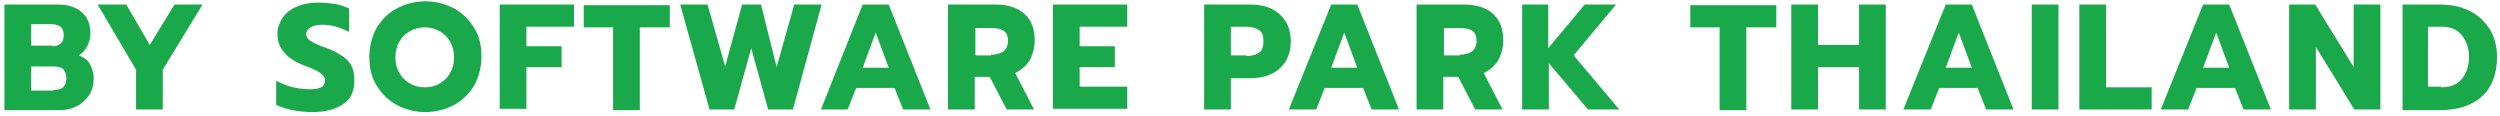 <svg width="475" height="22" viewBox="0 0 475 22" fill="none" xmlns="http://www.w3.org/2000/svg">
<path d="M0.84 0.865H10.993C12.974 0.865 14.46 1.36 15.575 2.351C16.689 3.341 17.184 4.703 17.184 6.436C17.184 7.303 16.936 8.046 16.565 8.789C16.194 9.532 15.698 10.027 14.955 10.522C15.946 10.894 16.689 11.389 17.06 12.132C17.432 12.875 17.803 13.742 17.803 14.856C17.803 16.094 17.555 17.085 16.936 18.075C16.317 18.942 15.575 19.685 14.584 20.18C13.593 20.675 12.603 20.923 11.365 20.923H0.84V0.865ZM9.879 8.789C11.365 8.789 12.108 8.046 12.108 6.684C12.108 5.941 11.86 5.322 11.489 5.074C11.117 4.827 10.498 4.579 9.755 4.579H5.917V8.665H9.879V8.789ZM10.127 17.085C10.993 17.085 11.612 16.961 11.984 16.589C12.355 16.218 12.603 15.723 12.603 14.856C12.603 13.989 12.355 13.494 11.984 13.123C11.612 12.751 10.869 12.627 10.003 12.627H5.917V17.209H10.127V17.085Z" fill="#1AA94A"/>
<path d="M25.851 13.246L18.546 0.865H23.994L28.451 8.541L33.156 0.865H38.48L30.928 13.246V20.799H25.851V13.246Z" fill="#1AA94A"/>
<path d="M55.567 20.923C54.329 20.675 53.339 20.304 52.472 19.932V15.351C53.462 15.846 54.577 16.342 55.691 16.589C56.805 16.837 57.92 16.961 58.91 16.961C59.901 16.961 60.52 16.837 61.015 16.589C61.51 16.342 61.758 15.846 61.758 15.351C61.758 14.98 61.634 14.608 61.387 14.361C61.139 14.113 60.767 13.742 60.272 13.494C59.777 13.246 59.034 12.875 57.92 12.503C56.062 11.76 54.7 10.894 53.958 9.903C53.091 8.913 52.719 7.798 52.719 6.436C52.719 5.322 53.091 4.331 53.71 3.341C54.329 2.474 55.196 1.731 56.434 1.236C57.548 0.741 58.91 0.493 60.396 0.493C61.634 0.493 62.749 0.617 63.615 0.741C64.482 0.865 65.472 1.236 66.339 1.608V6.065C64.606 5.198 62.996 4.703 61.263 4.703C60.396 4.703 59.653 4.827 59.034 5.198C58.539 5.446 58.167 5.941 58.167 6.436C58.167 6.932 58.415 7.427 59.034 7.798C59.653 8.17 60.644 8.665 62.13 9.16C63.492 9.656 64.482 10.275 65.225 10.77C65.968 11.265 66.463 11.884 66.835 12.627C67.206 13.37 67.33 14.237 67.33 15.351C67.33 17.208 66.711 18.694 65.349 19.685C63.987 20.675 62.006 21.294 59.406 21.294C58.044 21.294 56.805 21.171 55.567 20.923Z" fill="#1AA94A"/>
<path d="M75.378 19.932C73.768 19.066 72.53 17.828 71.54 16.218C70.549 14.608 70.178 12.875 70.178 10.77C70.178 8.789 70.673 6.932 71.54 5.322C72.53 3.712 73.768 2.474 75.378 1.608C76.987 0.741 78.845 0.246 80.826 0.246C82.807 0.246 84.664 0.741 86.274 1.608C87.883 2.474 89.121 3.712 90.112 5.322C91.103 6.932 91.474 8.665 91.474 10.77C91.474 12.751 90.979 14.608 90.112 16.218C89.121 17.828 87.883 19.066 86.274 19.932C84.664 20.799 82.807 21.294 80.826 21.294C78.845 21.294 76.987 20.799 75.378 19.932ZM83.55 15.846C84.416 15.351 85.036 14.732 85.531 13.865C86.026 12.999 86.274 12.008 86.274 10.894C86.274 9.779 86.026 8.789 85.531 7.922C85.036 7.056 84.416 6.436 83.55 5.941C82.683 5.446 81.816 5.198 80.702 5.198C79.712 5.198 78.721 5.446 77.854 5.941C76.987 6.436 76.368 7.056 75.873 7.922C75.378 8.789 75.13 9.779 75.13 10.894C75.13 12.008 75.378 12.999 75.873 13.865C76.368 14.732 76.987 15.351 77.854 15.846C78.721 16.342 79.588 16.589 80.702 16.589C81.816 16.589 82.807 16.342 83.55 15.846Z" fill="#1AA94A"/>
<path d="M94.941 0.865H109.056V5.074H100.017V8.789H106.703V12.751H100.017V20.675H94.941V0.865Z" fill="#1AA94A"/>
<path d="M116.485 5.198H110.913V0.989H127.257V5.198H121.561V20.923H116.485V5.198Z" fill="#1AA94A"/>
<path d="M129.238 0.865H134.438L137.781 12.627L141 0.865H144.591L147.562 12.751L150.905 0.865H156.106L150.658 20.799H145.953L142.733 9.16L139.514 20.799H134.809L129.238 0.865Z" fill="#1AA94A"/>
<path d="M163.906 0.865H168.859L176.783 20.799H171.583L169.973 16.713H162.668L161.058 20.799H155.982L163.906 0.865ZM168.859 12.875L166.382 6.189L163.906 12.875H168.859Z" fill="#1AA94A"/>
<path d="M180.25 0.865H189.165C191.517 0.865 193.374 1.484 194.613 2.598C195.975 3.836 196.594 5.446 196.594 7.675C196.594 9.16 196.222 10.399 195.603 11.513C194.984 12.504 193.994 13.37 192.879 13.865L196.47 20.799H191.27L188.05 14.608H185.203V20.799H180.126V0.865H180.25ZM188.298 10.399C189.289 10.399 190.031 10.151 190.65 9.78C191.146 9.408 191.517 8.665 191.517 7.798C191.517 6.808 191.27 6.189 190.65 5.817C190.031 5.446 189.289 5.322 188.298 5.322H185.326V10.522H188.298V10.399Z" fill="#1AA94A"/>
<path d="M200.061 0.865H214.176V5.074H205.137V8.789H211.823V12.751H205.137V16.466H214.176V20.675H200.061V0.865Z" fill="#1AA94A"/>
<path d="M228.786 0.865H237.577C239.93 0.865 241.787 1.484 243.149 2.722C244.511 3.96 245.254 5.694 245.254 7.798C245.254 10.027 244.511 11.761 243.149 12.999C241.787 14.237 239.93 14.856 237.577 14.856H233.863V20.799H228.786V0.865ZM236.834 10.646C237.825 10.646 238.691 10.399 239.187 10.027C239.806 9.656 240.053 8.913 240.053 7.798C240.053 6.684 239.806 6.065 239.187 5.694C238.568 5.322 237.825 5.074 236.834 5.074H233.863V10.522H236.834V10.646Z" fill="#1AA94A"/>
<path d="M252.93 0.865H257.883L265.807 20.799H260.607L258.997 16.713H251.692L250.082 20.799H244.882L252.93 0.865ZM257.883 12.875L255.406 6.189L252.93 12.875H257.883Z" fill="#1AA94A"/>
<path d="M269.274 0.865H278.189C280.541 0.865 282.398 1.484 283.637 2.598C284.999 3.836 285.618 5.446 285.618 7.675C285.618 9.16 285.246 10.399 284.627 11.513C284.008 12.504 283.017 13.37 281.903 13.865L285.494 20.799H280.293L277.074 14.608H274.226V20.799H269.15V0.865H269.274ZM277.322 10.399C278.312 10.399 279.055 10.151 279.674 9.78C280.17 9.408 280.541 8.665 280.541 7.798C280.541 6.808 280.293 6.189 279.674 5.817C279.179 5.446 278.312 5.322 277.322 5.322H274.35V10.522H277.322V10.399Z" fill="#1AA94A"/>
<path d="M289.084 0.865H294.161V9.16L301.094 0.865H307.038L298.989 10.522L307.657 20.799H301.713L294.284 12.008V20.799H289.208V0.865H289.084Z" fill="#1AA94A"/>
<path d="M326.724 5.198H321.153V0.989H337.496V5.198H331.801V20.923H326.724V5.198Z" fill="#1AA94A"/>
<path d="M340.344 0.865H345.421V8.541H353.221V0.865H358.297V20.799H353.221V12.751H345.421V20.799H340.344V0.865Z" fill="#1AA94A"/>
<path d="M369.689 0.865H374.642L382.566 20.799H377.365L375.756 16.713H368.451L366.841 20.799H361.641L369.689 0.865ZM374.642 12.875L372.165 6.189L369.689 12.875H374.642Z" fill="#1AA94A"/>
<path d="M386.032 0.865H391.109V20.799H386.032V0.865Z" fill="#1AA94A"/>
<path d="M395.071 0.865H400.148V16.589H408.815V20.799H395.071V0.865Z" fill="#1AA94A"/>
<path d="M418.596 0.865H423.549L431.473 20.799H426.273L424.663 16.713H417.358L415.749 20.799H410.548L418.596 0.865ZM423.549 12.875L421.073 6.189L418.596 12.875H423.549Z" fill="#1AA94A"/>
<path d="M434.94 0.865H439.893L447.198 12.751V0.865H452.274V20.799H447.321L440.016 8.913V20.799H434.94V0.865Z" fill="#1AA94A"/>
<path d="M456.36 0.865H463.541C465.77 0.865 467.627 1.236 469.237 2.103C470.847 2.846 472.085 4.084 473.075 5.57C473.942 7.056 474.437 8.789 474.437 10.77C474.437 14.113 473.447 16.589 471.59 18.323C469.608 20.056 467.008 20.923 463.541 20.923H456.484V0.865H456.36ZM463.789 16.589C465.523 16.589 466.884 16.094 467.751 14.98C468.618 13.989 469.113 12.504 469.113 10.77C469.113 9.16 468.618 7.798 467.751 6.684C466.884 5.57 465.523 5.074 463.913 5.074H461.313V16.466H463.789V16.589Z" fill="#1AA94A"/>
</svg>
